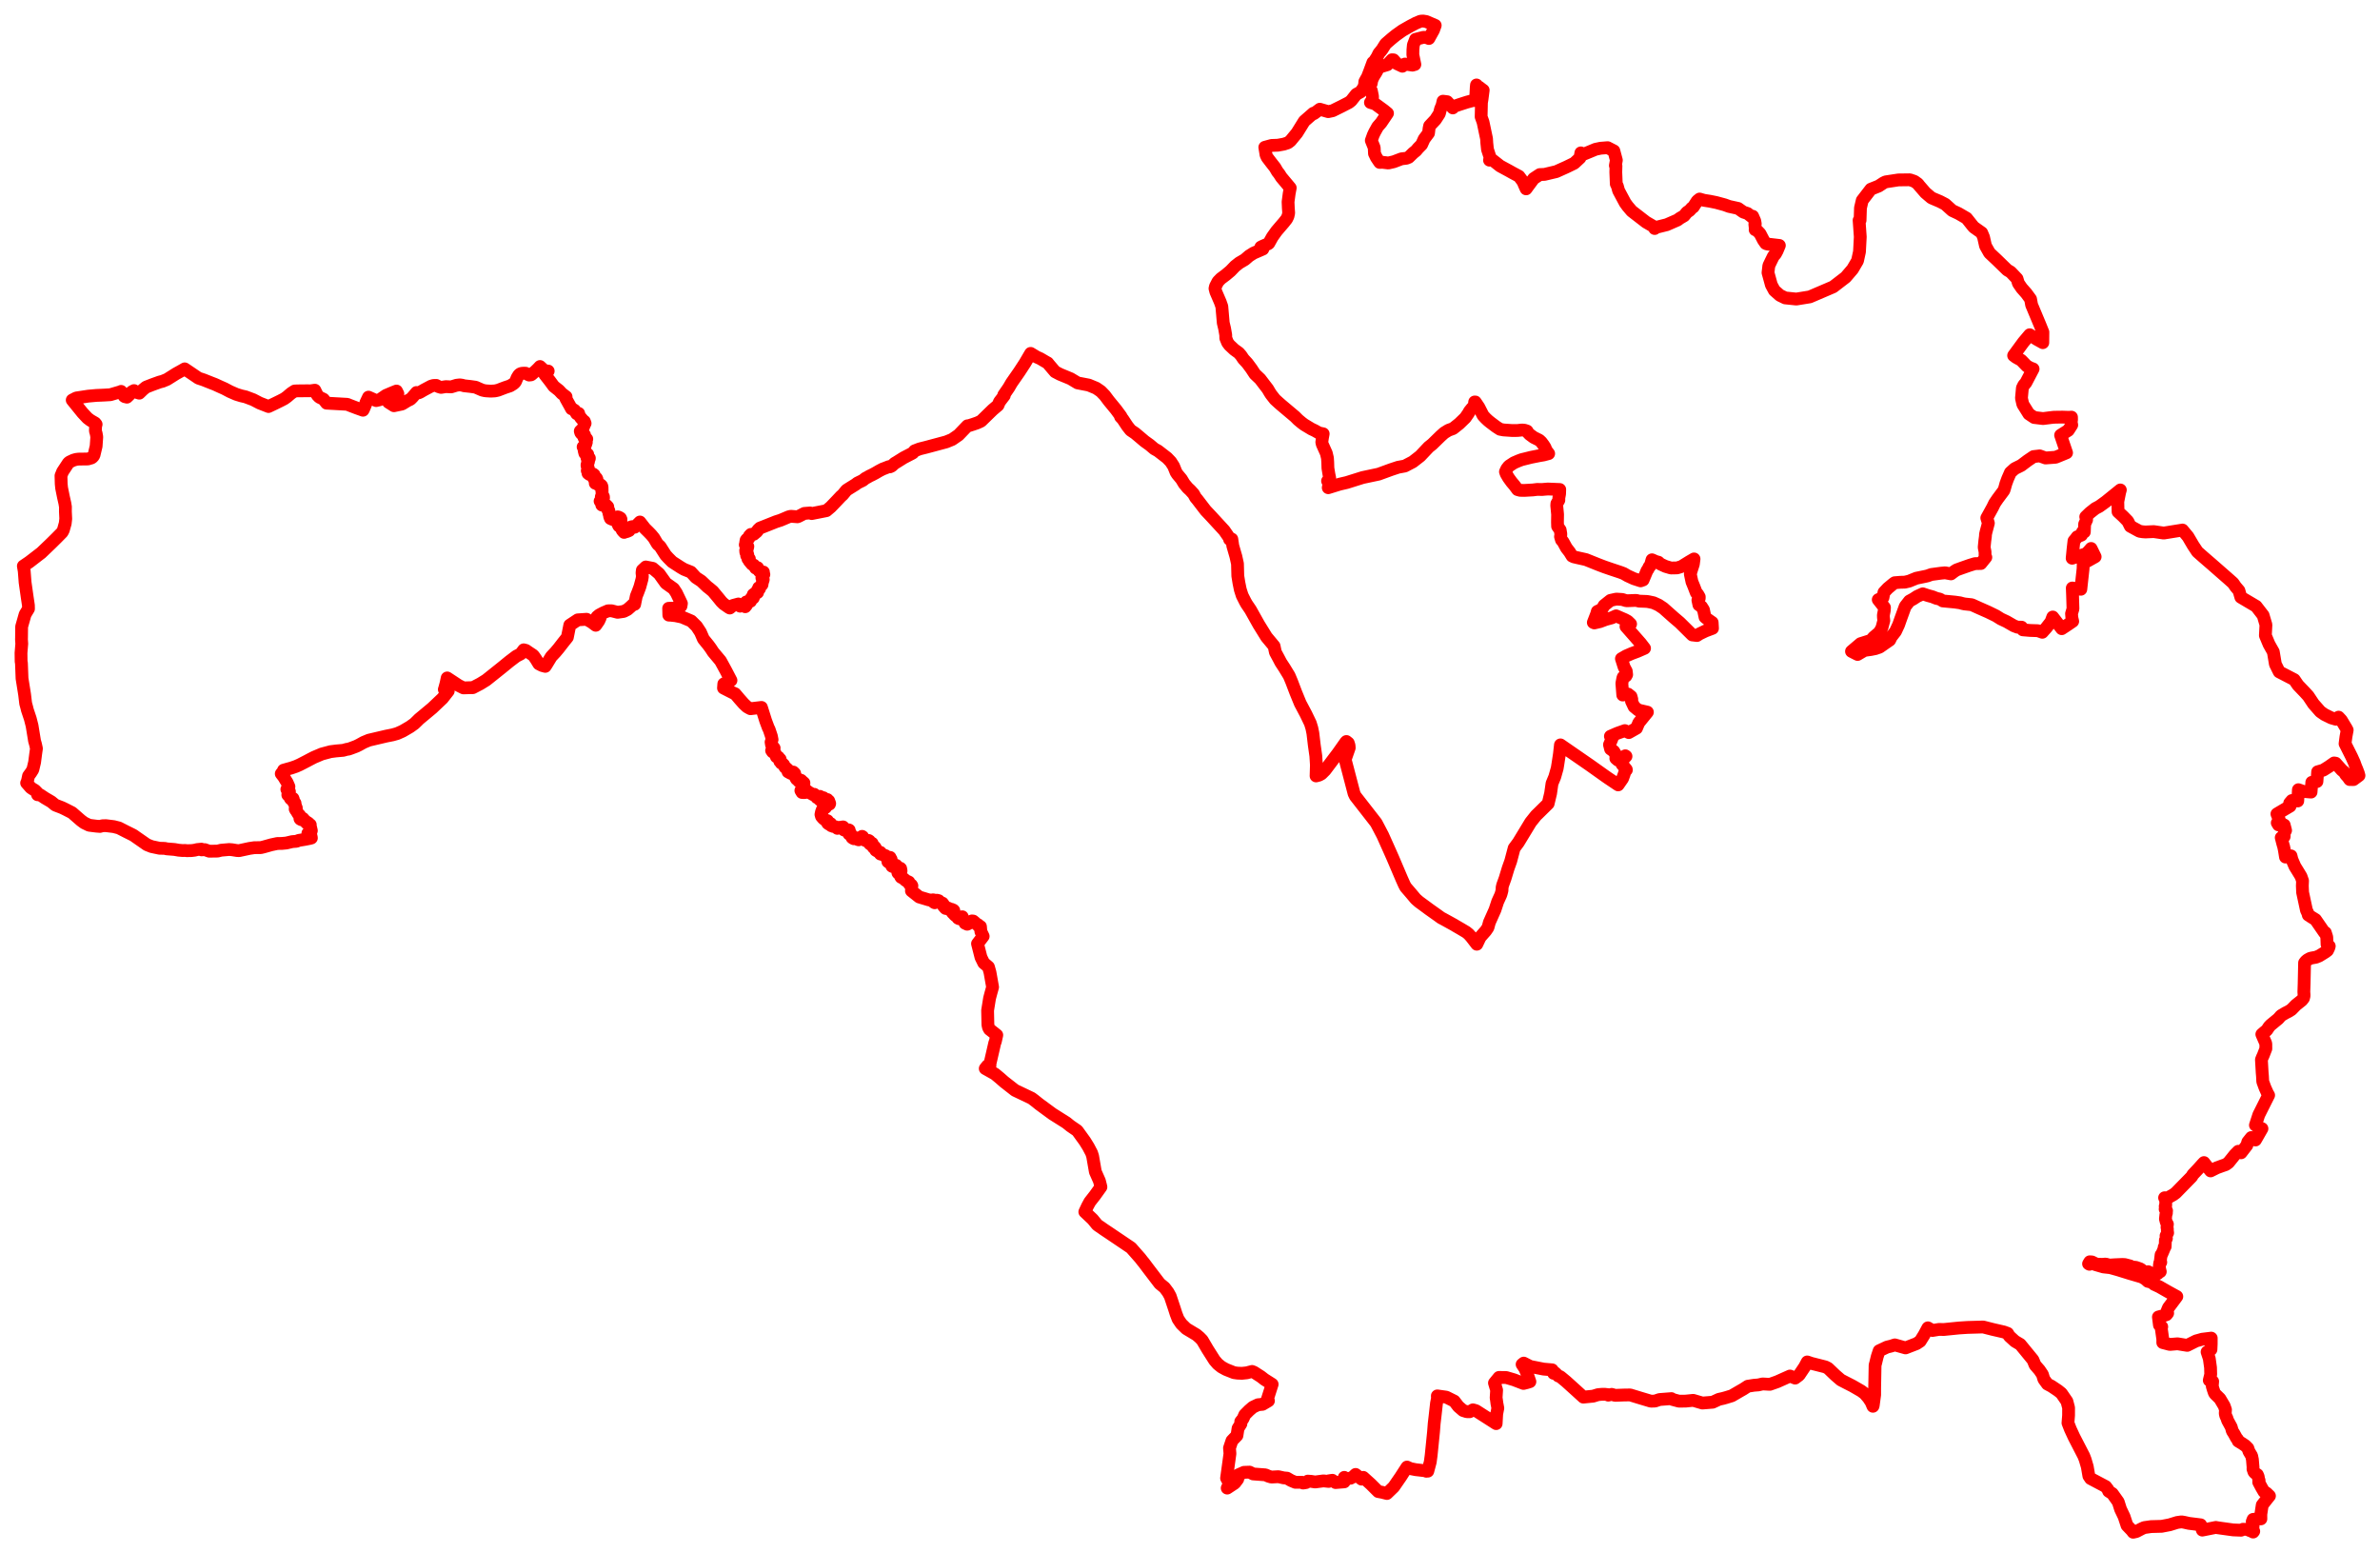 <svg width="566.289" height="369.508" xmlns="http://www.w3.org/2000/svg"><polygon points="5,155.332 5.027,157.336 5.105,157.785 5.243,161.396 5.851,165.194 6.107,167.333 6.388,168.373 6.507,168.878 7.206,170.975 7.63,172.644 8.185,176.037 8.209,176.217 8.455,177.075 8.671,178.064 8.519,179.124 8.234,181.324 7.813,183.091 7.363,183.809 6.789,184.592 6.529,185.814 6.337,186.264 7.321,187.382 7.739,187.668 8.3,187.998 8.918,188.626 8.937,189.061 9.6,189.12 10.692,189.848 12.203,190.738 13.156,191.52 14.773,192.142 15.56,192.523 17.145,193.334 19.268,195.183 20.034,195.748 21.208,196.319 22.901,196.532 23.794,196.601 24.385,196.437 25.196,196.417 27.056,196.645 28.291,196.96 30.045,197.855 31.522,198.589 31.826,198.758 32.251,199.062 34.982,200.96 36.093,201.397 37.96,201.791 39.041,201.818 39.253,201.834 39.697,201.937 41.53,202.084 42.487,202.252 43.453,202.338 44.058,202.313 44.415,202.373 45.548,202.348 46.284,202.259 46.945,202.099 47.926,202.005 47.958,202.174 48.733,202.124 49.782,202.496 51.774,202.467 52.61,202.258 54.511,202.092 55.194,202.141 56.371,202.334 56.903,202.359 59.36,201.831 60.504,201.659 62.056,201.639 62.674,201.494 64.563,200.965 65.988,200.663 67.061,200.649 68.118,200.548 69.519,200.219 70.545,200.135 71.126,199.915 72.511,199.693 73.797,199.439 74.045,199.353 74.089,199.354 74.059,199.125 73.977,198.987 73.924,198.842 73.964,198.641 73.888,198.532 73.416,198.526 73.296,198.507 73.256,198.226 73.421,198.157 73.423,198.06 73.884,198.005 73.935,197.95 73.923,197.815 74.084,197.613 73.91,196.836 73.787,196.665 73.83,196.205 73.578,196.141 73.52,195.94 73.448,195.863 73.244,195.704 72.892,195.744 72.669,195.3 72.366,195.261 72.334,194.983 72.181,194.818 72.094,194.704 71.924,194.726 71.823,194.899 71.723,195.006 71.449,194.86 71.369,194.766 71.351,194.589 71.389,194.443 71.293,193.93 70.999,193.681 70.702,193.21 70.665,193.032 70.447,192.83 70.238,192.462 70.501,192.176 70.25,192.179 70.327,191.69 70.189,191.501 70.203,191.067 70.164,190.996 69.889,190.898 69.863,190.61 69.81,190.244 69.795,190.163 69.745,190.13 69.708,189.933 69.548,189.926 69.408,189.941 69.17,190.048 69.04,189.867 69,189.586 69.038,189.361 68.483,189.112 68.529,188.653 68.681,188.642 68.87,188.314 68.855,188.257 68.295,187.85 68.25,187.768 68.747,187.122 68.319,186.153 67.928,185.52 67.52,184.835 67.195,184.414 66.924,184.067 67.031,183.914 67.16,183.858 67.534,183.707 67.605,183.65 67.701,183.527 67.462,183.22 68.552,182.912 69.299,182.709 70.447,182.312 71.318,181.923 73.009,181.051 73.71,180.677 74.692,180.168 76.58,179.368 78.662,178.812 79.984,178.643 81.656,178.497 82.57,178.245 82.896,178.222 83.563,177.991 84.788,177.529 85.456,177.199 86.515,176.609 87.78,176.081 91.896,175.115 93.417,174.812 94.523,174.499 95.777,173.942 96.986,173.24 97.555,172.903 98.604,172.15 99.284,171.492 99.728,171.049 101.04,169.962 101.145,169.873 102.837,168.463 105.295,166.135 106.654,164.396 105.72,164.014 105.822,163.705 106.142,162.509 106.402,161.278 109.128,163.069 110.273,163.645 111.968,163.593 112.502,163.588 114.253,162.677 115.678,161.795 119.363,158.852 121.24,157.323 122.838,156.113 123.898,155.56 124.613,154.589 125.127,154.722 125.868,155.231 126.85,155.878 127.11,156.202 127.526,156.806 128.207,157.92 128.964,158.309 129.739,158.521 129.975,158.16 131.169,156.204 132.168,155.141 132.941,154.219 133.905,152.972 135,151.597 135.573,148.716 137.47,147.461 139.555,147.32 140.769,148.014 141.752,148.748 142.472,147.709 142.78,147.034 142.582,146.813 142.095,147.031 142.058,146.725 142.574,146.302 143.549,145.787 144.658,145.309 145.5,145.294 145.869,145.388 146.943,145.663 148.399,145.456 149.315,144.989 150.093,144.304 150.637,143.789 151.006,143.764 151.397,141.824 151.788,140.857 152.252,139.608 152.738,137.823 152.849,137.12 152.76,136.263 152.838,135.638 153.658,134.879 155.301,135.195 156.716,136.395 156.888,136.57 158.438,138.74 160.274,140.05 160.941,141.063 161.736,142.708 162.137,143.563 162.029,144.185 161.331,144.637 159.096,144.709 159.137,146.329 159.63,146.352 160.752,146.475 162.251,146.788 164.473,147.733 165.748,148.993 166.662,150.389 167.366,152.008 168.577,153.503 169.107,154.227 169.696,155.124 171.445,157.212 172.756,159.616 173.924,161.862 172.691,162.48 172.22,162.692 172.147,163.675 174.424,164.836 174.897,165.033 175.905,166.223 176.609,167.02 176.964,167.42 177.725,168.135 178.242,168.429 178.573,168.598 181.176,168.288 182.184,171.481 182.795,173.119 183.01,173.534 183.54,175.121 183.66,175.738 183.707,175.945 183.469,176.545 183.578,177.206 183.986,177.718 184.195,177.957 183.595,178.544 183.825,178.877 184.301,178.971 184.408,179.106 184.73,180.039 185.219,180.126 185.268,180.48 185.368,180.529 185.629,180.602 185.637,180.751 185.552,181.128 185.819,181.238 185.881,181.538 186.217,181.666 186.473,181.931 186.531,182.088 186.815,182.574 186.924,182.613 187.194,182.823 187.588,183.204 187.474,183.423 187.499,183.614 188.143,183.973 188.441,183.993 188.757,183.671 189.085,183.993 188.938,184.135 188.9,184.384 189.243,184.703 189.288,184.944 189.517,185.336 189.761,185.403 189.909,185.311 189.964,185.432 189.927,185.653 190.016,185.815 190.185,185.764 190.215,185.623 190.391,185.564 190.612,185.63 190.789,185.807 190.886,186.219 191.121,186.101 191.283,186.241 191.276,186.477 191.189,186.654 191.182,187.053 191.101,187.481 191.183,187.717 190.616,187.925 190.558,188.065 190.831,188.522 191.354,188.55 191.744,188.505 191.61,187.96 191.846,188.004 192.377,188.423 193.556,189.092 193.74,188.959 194.021,189.246 194.361,189.739 194.714,189.849 195.057,189.443 195.117,189.648 195.177,189.673 195.236,189.629 195.346,189.592 195.393,189.655 195.538,189.683 195.938,189.783 195.885,189.854 195.79,189.965 195.098,190.306 195.466,190.475 195.635,190.371 196.048,190.51 196.239,190.281 196.408,190.325 196.409,190.709 196.203,191.005 196.513,191.041 196.803,190.388 196.867,190.209 196.926,190.333 196.999,190.426 197.186,190.514 197.413,191.143 197.369,191.294 197.078,191.413 196.864,191.593 196.596,191.635 196.547,191.707 196.425,192.114 195.91,192.257 195.801,192.328 195.624,192.695 195.658,192.974 195.474,193.107 195.334,193.766 195.468,194.23 195.883,194.713 196.455,195.165 196.787,195.195 196.902,195.249 196.976,195.481 196.875,195.55 196.945,195.858 197.227,196.057 197.65,195.928 197.791,196.43 198.39,196.641 198.682,196.647 199.073,196.791 199.244,197.059 199.825,196.808 200.147,197.003 200.383,196.742 200.607,196.718 200.636,196.986 200.809,197.451 201.27,197.453 201.575,197.675 201.923,197.415 202.052,197.464 201.982,197.809 202.087,197.983 201.844,198.147 202.003,198.408 202.107,198.397 202.156,198.315 202.345,198.214 202.454,198.687 202.648,198.885 202.712,199.236 202.874,199.377 203.181,199.529 203.344,199.211 203.553,199.272 203.777,199.588 204.006,199.56 204.083,199.714 204.311,199.782 204.278,199.437 204.367,199.346 204.418,199.335 204.628,199.399 204.675,199.524 204.812,199.433 204.919,199.393 205.127,198.963 205.27,199.059 205.417,199.338 205.778,199.702 205.746,199.87 206.386,200.166 206.447,200.147 206.671,199.94 206.871,200.059 206.97,200.257 207.019,200.546 206.959,200.748 207.065,200.826 207.254,200.596 207.519,200.613 207.536,201.053 207.678,201.379 207.85,201.625 208.174,201.524 208.353,201.824 208.374,202.277 209.03,202.668 209.453,202.748 209.506,202.868 209.427,203.111 209.483,203.165 210.221,203.354 210.434,203.558 210.7,203.554 211.005,204.077 211.784,203.968 211.874,204.327 212.02,204.398 212.047,204.515 211.802,204.883 211.277,204.865 211.26,205 211.737,205.33 212.029,205.291 212.238,205.319 212.293,205.399 212.216,206.056 212.406,206.15 212.643,206.157 212.745,205.904 213.245,205.857 213.617,206.428 214.198,206.531 214.298,206.617 214.393,207.176 214.207,207.252 213.626,207.551 213.65,207.654 213.721,207.733 214.056,207.793 214.241,207.957 214.257,208.057 214.296,208.547 214.402,208.698 214.635,208.806 215.044,209.052 215.507,209.484 216.267,209.834 216.399,210.346 216.661,210.53 216.861,210.531 216.973,210.717 216.935,210.86 216.868,211.927 218.717,213.388 221.086,214.101 221.292,214.093 221.425,214.175 221.564,214.222 221.978,214.063 222.127,214.081 222.242,214.36 222.188,214.641 222.408,214.758 222.473,214.693 222.644,214.298 222.91,214.15 223.349,214.263 223.436,214.344 223.745,214.663 223.944,214.894 224.257,214.847 224.49,215.179 224.472,215.526 224.891,216.003 225.004,216.112 225.554,216.014 225.733,216.087 225.871,216.397 226.384,216.308 226.843,216.499 226.951,216.614 226.942,216.7 226.911,216.861 226.845,216.94 226.676,217.087 226.679,217.174 226.771,217.236 226.953,217.444 227.156,217.666 227.369,217.85 227.647,217.942 227.818,218.121 227.934,218.412 228.191,218.551 228.446,218.512 228.533,218.503 228.554,218.401 228.818,218.107 228.96,218.09 229.088,218.428 229.2,218.869 229.292,218.94 229.627,219.633 229.756,219.685 230.131,219.866 230.222,219.833 230.702,219.544 230.766,219.521 231.258,219.081 231.565,219.113 232.027,219.5 232.48,219.936 232.737,219.996 232.779,220.045 232.865,220.335 232.915,220.367 233.237,220.442 233.291,220.424 233.394,221.651 233.518,221.864 233.934,222.733 232.585,224.497 233.415,227.75 234.063,229.071 235.193,230.037 235.557,231.336 236.175,234.823 235.762,236.309 235.451,237.489 234.985,240.383 235.058,243.77 235.192,244.405 235.438,244.867 237.172,246.237 236.835,247.749 236.682,248.134 235.541,253.088 235.556,253.489 234.955,253.529 234.61,253.964 234.5,254.102 234.428,254.198 236.719,255.487 237.867,256.433 238.897,257.341 241.508,259.381 245.448,261.258 246.106,261.75 247.269,262.679 250.399,264.981 253.73,267.083 254.695,267.862 256.315,268.972 256.408,269.1 258.136,271.489 258.966,272.829 259.74,274.304 259.981,275.063 260.624,278.752 261.588,280.927 261.863,281.999 261.949,282.374 260.534,284.349 259.312,285.911 258.755,286.937 258.118,288.296 259.991,290.066 261.03,291.336 261.377,291.608 261.904,291.954 262.657,292.488 263.787,293.24 269.118,296.835 271.298,299.31 271.873,300.053 272.146,300.374 273.176,301.745 275.937,305.363 277.089,306.312 277.59,306.972 277.939,307.446 278.444,308.365 279.459,311.398 279.831,312.559 280.302,313.783 281.083,314.94 282.248,316.077 284.682,317.539 285.425,318.169 286.048,318.81 287.331,320.993 288.986,323.602 289.736,324.471 290.637,325.198 291.698,325.783 293.6,326.537 294.43,326.658 295.497,326.701 296.65,326.583 297.91,326.256 298.378,326.442 300.025,327.502 300.848,328.145 302.692,329.314 301.534,332.942 301.674,333.009 301.688,333.105 301.811,333.243 300.404,334.074 299.322,334.178 298.098,334.759 297.213,335.522 296.174,336.568 295.758,337.515 295.214,338.194 295.258,338.722 294.581,339.795 294.316,341.497 293.128,342.734 292.541,344.487 292.651,345.799 291.844,351.648 292.536,352.896 291.997,354.004 293.793,352.819 294.5,351.878 294.64,350.857 295.997,350.255 297.319,350.209 298.17,350.639 301.086,350.857 301.852,351.19 302.518,351.382 304.176,351.294 305.404,351.57 306.229,351.644 307.192,352.205 308.215,352.631 309.774,352.621 310.052,352.804 310.763,352.691 311.173,352.348 311.939,352.401 312.918,352.551 314.9,352.292 316.143,352.42 316.178,352.276 317.015,352.148 317.782,352.69 319.84,352.524 319.855,351.455 320.239,351.75 321.329,351.659 321.886,351.368 322.55,350.754 323.958,351.871 324.371,351.456 326.184,353.092 327.921,354.828 328.764,354.98 330,355.29 331.622,353.72 333.292,351.3 334.053,350.114 334.779,349.001 335.604,349.375 336.827,349.62 339.282,349.901 339.375,350.003 339.65,349.97 339.727,349.979 340.308,347.804 340.518,346.259 341.046,341.055 341.087,340.653 341.247,338.623 341.459,336.826 341.797,333.808 342.034,332.624 341.993,332.074 344.128,332.371 346.025,333.315 346.999,334.586 348.12,335.552 348.995,335.826 349.694,335.836 350.474,335.389 351.178,335.586 355.991,338.668 356.121,336.355 356.388,334.995 356.239,334.189 356.161,333.828 356.158,333.745 356.092,333.225 355.984,332.514 356.099,330.696 355.588,328.994 356.671,327.675 358.381,327.699 360.244,328.247 362.497,329.112 363.344,328.898 364.02,328.688 363.382,326.831 363.136,326.302 362.807,325.547 362.167,324.582 362.557,324.272 364.097,325.068 367.267,325.697 369.312,325.873 369.423,326.013 369.653,326.698 370.024,326.598 370.756,327.318 371.252,327.504 372.642,328.656 375.086,330.865 376.735,332.366 379.051,332.139 380.227,331.777 381.069,331.7 381.788,331.687 382.469,331.761 382.667,331.897 383.485,331.709 384.291,331.944 386.384,331.866 387.876,331.843 390.355,332.599 392.806,333.333 393.784,333.302 394.857,332.939 397.694,332.72 397.954,332.92 399.491,333.33 401.08,333.313 402.875,333.133 405.067,333.773 407.508,333.577 408.994,332.889 409.957,332.674 410.707,332.466 412.074,332.043 414.059,330.89 414.823,330.453 415.867,329.773 417.33,329.542 418.389,329.46 419.382,329.229 421.118,329.323 422.86,328.708 425.904,327.347 427.126,327.839 428.074,327.122 429.409,325.132 430.011,323.994 430.967,324.325 434.329,325.177 434.969,325.501 436.685,327.144 438.01,328.286 439.305,328.956 440.772,329.703 442.84,330.898 443.664,331.509 444.562,332.549 445.212,333.539 445.64,334.542 445.704,334.382 446.049,331.819 446.053,330.075 446.149,324.786 446.215,324.52 446.257,324.391 446.662,322.727 447.118,321.34 448.992,320.46 450,320.215 450.845,319.934 453.398,320.654 456.016,319.64 456.884,319.063 457.809,317.572 458.719,315.881 459.796,316.513 461.377,316.253 462.488,316.281 466.086,315.919 468.137,315.786 470.464,315.719 471.866,315.677 474.126,316.252 476.8,316.868 477.7,317.2 478.07,317.834 479.413,319.062 480.694,319.823 483.72,323.514 484.22,324.732 485.257,325.922 485.976,326.985 486.307,328.093 487.148,329.252 488.127,329.771 489.683,330.814 490.482,331.456 491.795,333.366 492.192,334.881 492.188,336.709 492.045,338.513 492.625,340.003 493.484,341.857 495.816,346.377 496.144,347.234 496.637,348.906 497.021,351.125 497.437,351.737 501.021,353.633 501.56,354.333 501.719,354.748 502.605,355.317 504.006,357.287 504.558,359.025 505.4,360.79 506.098,362.897 507.228,364.07 507.556,364.508 508.319,364.337 509.607,363.663 510.193,363.401 511.814,363.167 514.332,363.099 516.245,362.731 518.005,362.187 519.055,362.038 519.657,362.135 520.819,362.394 523.625,362.745 524.015,363.999 527.231,363.36 527.544,363.421 527.991,363.487 531.339,363.951 533.234,364.027 533.677,363.802 534.7,363.832 535.294,364.108 535.435,364.114 536.106,364.464 536.249,364.282 535.942,363.902 535.81,363.488 535.841,363.097 536.098,363.105 535.886,361.975 536.092,361.449 537.177,361.33 537.947,361.328 537.936,360.24 538.268,358.046 539.362,356.641 539.988,355.868 539.236,355.144 538.69,354.871 538.121,353.894 537.426,352.585 537.463,352.342 537.523,352.202 537.403,351.868 537.307,351.279 537.111,350.814 536.507,350.397 536.298,350.144 536.067,349.47 536.087,349.071 535.928,347.183 535.871,346.946 535.752,346.349 535.119,345.298 534.843,344.502 534.254,343.914 533.467,343.382 532.547,342.825 532.422,342.441 532.154,342.137 531.513,340.973 531.157,340.428 530.893,339.485 530.03,337.906 529.822,337.247 529.751,337.146 529.582,336.759 529.464,336.263 529.528,335.357 529.213,334.446 528.192,332.727 527.101,331.668 526.89,331.388 526.595,330.514 526.378,329.767 526.475,328.628 525.668,328.359 526.009,326.966 525.967,325.344 525.669,323.196 525.146,321.616 526.07,321.043 526.131,319.687 526.135,318.329 523.983,318.592 523.218,318.811 522.537,318.993 520.425,320.054 518.112,319.679 516.289,319.832 514.605,319.393 514.609,318.598 514.254,316.053 514.358,315.624 513.81,315.239 513.567,313.3 514.988,312.918 515.486,312.749 515.767,312.394 515.642,311.838 515.951,311.095 516.52,310.345 517.943,308.436 515.795,307.257 513.79,306.108 512.529,305.522 512.273,305.263 511.569,304.928 511.063,304.825 510.453,304.278 509.617,303.79 506.606,302.909 503.939,302.078 502.11,301.568 500.488,301.393 498.72,300.882 498.01,300.636 497.451,300.572 497.163,300.764 496.945,300.642 497.238,300.167 497.759,300.209 498.918,300.778 499.377,300.761 500.224,300.777 501.001,300.714 501.92,300.956 503.148,300.876 504.949,300.801 505.55,300.826 506.831,301.157 507.055,301.493 507.465,301.544 507.761,301.443 508.232,301.501 509.265,301.864 510.05,302.439 510.401,302.899 510.699,302.975 511.124,302.526 511.524,302.73 511.666,302.857 511.929,303.027 511.9,303.462 512.072,303.694 512.155,303.617 513.444,302.943 513.674,302.647 514.009,302.516 513.838,301.804 513.787,301.148 513.882,300.46 514.126,300.288 514.03,299.948 514.201,298.513 514.341,298.418 514.969,296.932 514.938,296.698 515.176,296.537 515.224,295.026 515.467,294.631 515.38,293.997 515.762,293.283 515.69,292.778 515.695,292.329 515.609,291.972 515.707,291.221 515.437,290.746 515.236,289.964 515.351,288.892 515.469,288.587 515.472,288.258 515.506,288.025 515.168,287.641 515.283,287.27 515.183,286.962 515.301,286.776 515.309,285.941 515.352,285.523 515.036,284.936 515.77,284.969 517.129,284.201 517.706,283.774 521.482,279.914 521.753,279.439 523.044,278.073 524.016,276.983 524.408,276.568 524.675,276.926 525.976,278.548 527.46,277.807 528.742,277.34 529.613,277.041 530.242,276.578 531.168,275.435 531.715,274.746 532.565,273.882 533.227,274.241 534.605,272.462 534.838,271.653 535.67,270.611 536.656,271.197 538.203,268.492 537.257,268.098 536.649,267.668 537.454,265.203 539.792,260.541 539.52,260.082 538.915,258.733 538.391,257.3 538.325,256 538.247,255.095 538.076,252.089 538.274,251.58 538.5,251.093 539.129,249.474 539.121,248.346 539.058,248.09 538.173,246.054 538.8,245.51 539.343,245.078 539.905,244.234 540.266,243.849 542.082,242.359 542.742,241.606 543.786,240.989 544.585,240.583 545.228,240.17 546.292,239.081 547.688,237.97 548.081,237.465 548.209,236.97 548.216,236.609 548.171,235.958 548.236,233.996 548.344,229.042 548.615,228.692 548.978,228.372 549.615,228.01 550.054,227.892 551.035,227.721 551.823,227.402 553.298,226.49 553.797,226.112 554.091,225.504 554.218,225.076 553.69,224.686 553.624,222.933 553.282,221.856 553.088,221.87 550.945,218.767 549.77,218.036 549.562,217.877 549.228,217.682 549.111,217.213 548.787,216.533 547.875,212.292 547.81,210.734 547.861,209.525 547.503,208.506 547.08,207.795 546.042,206.112 545.339,204.482 545.119,203.606 543.804,203.886 543.533,202.206 543.363,201.394 543.184,200.808 542.788,199.265 543.486,199.005 543.504,198.157 543.827,197.551 543.495,196.261 542.991,196.015 542.136,196.237 541.844,195.753 542.435,195.332 541.763,193.629 544.695,191.891 544.891,191.776 544.8,191.05 545.32,190.439 546.717,190.545 546.853,188.22 546.859,188.077 546.874,187.863 548.043,188.275 549.811,188.425 549.888,188.43 550.061,186.109 551.283,185.925 551.453,183.602 552.792,183.213 554.138,182.367 555.368,181.5 555.736,181.559 557.186,183.183 557.808,183.707 558.154,184.287 558.653,184.831 559.021,185.364 559.082,185.446 559.984,185.454 561.289,184.489 561.131,183.921 560.809,183.079 560.447,182.2 560.174,181.432 559.56,180.071 557.977,176.919 558.19,175.274 558.481,173.673 558.247,173.232 557.091,171.316 556.435,170.607 555.788,171.097 554.696,170.777 553.093,169.99 552.103,169.304 550.471,167.451 549.225,165.582 548.414,164.692 546.773,162.979 545.889,161.686 542.305,159.828 541.399,158.002 540.907,155.075 539.892,153.272 539.017,151.179 539.151,148.63 538.484,146.382 536.82,144.231 533.176,142.077 532.723,140.499 531.942,139.585 531.334,138.704 530.263,137.749 526.285,134.267 524.286,132.54 522.84,131.262 521.825,129.734 520.608,127.664 519.3,126.093 514.833,126.812 512.46,126.463 510.509,126.552 509.839,126.505 509.078,126.386 506.888,125.195 506.29,124.005 505.166,122.85 503.963,121.746 503.906,119.327 504.345,117.124 504.505,116.556 501.052,119.35 499.49,120.478 498.536,120.979 497.258,121.988 496.274,122.938 496.48,123.649 496.014,124.675 495.939,126.552 495.489,126.56 495.267,127.291 494.239,127.708 493.876,128.204 493.475,128.676 493.262,130.533 493.04,132.799 496.338,131.759 496.919,131.194 497.547,130.475 498.513,132.447 495.673,134.038 495.64,135.297 495.103,140.184 493.123,139.888 493.072,139.885 493.14,141.642 493.237,144.83 492.894,145.984 492.972,146.978 493.174,147.802 492.091,148.55 490.559,149.56 488.424,146.784 487.997,147.934 486.888,149.353 485.943,150.414 484.899,150.041 483.046,149.979 481.305,149.832 481.329,149.632 481.014,149.48 481.01,149.202 480.038,149.202 479.186,148.88 477.448,147.879 476.077,147.236 474.907,146.501 473.069,145.605 470.888,144.642 469.156,143.86 467.487,143.681 466.981,143.578 466.352,143.405 465.143,143.231 462.258,142.958 461.566,142.528 460.763,142.352 459.787,141.965 458.731,141.679 457.498,141.267 456.166,141.876 455.244,142.479 454.316,142.986 453.317,144.265 452.262,147.171 451.745,148.639 451.002,150.224 449.991,151.52 449.634,152.269 447.205,153.958 446.226,154.296 445.121,154.518 443.633,154.717 441.988,155.691 440.538,154.953 442.7,153.12 445.164,152.343 445.821,151.583 447.149,150.452 447.57,149.75 447.785,149.318 448.229,147.643 448.142,146.89 448.124,146.353 448.34,145.222 448.383,144.522 446.905,142.655 448.036,142.145 448.26,140.932 449.167,139.958 450.437,138.901 450.817,138.627 452.18,138.518 453.223,138.49 454.251,138.252 455.96,137.556 458.179,137.097 458.635,136.99 459.541,136.666 461.807,136.361 462.811,136.265 464.212,136.519 465.032,135.9 465.538,135.579 466.67,135.167 468.648,134.472 469.909,134.085 471.318,134.053 472.502,132.581 472.318,132.27 472.316,131.285 472.106,130.201 472.259,128.664 472.402,127.609 472.423,127.135 472.565,126.504 473.106,124.462 472.73,123.211 474.119,120.694 474.586,119.73 475.299,118.679 476.811,116.65 476.993,116.065 477.277,115.046 477.696,113.908 478.35,112.415 479.362,111.499 480.913,110.726 482.474,109.553 483.858,108.619 485.315,108.45 486.716,108.953 489.132,108.771 491.712,107.712 490.294,103.527 492.126,102.374 492.942,101.102 492.8,100.39 492.896,99.853 492.885,99.236 492.236,99.279 490.844,99.232 489.856,99.236 488.659,99.262 487.87,99.352 486.117,99.572 484.005,99.317 482.743,98.474 481.304,96.174 480.978,94.721 481.199,92.303 481.54,91.609 482.025,91.053 483.75,87.764 483.032,87.5 482.646,87.277 482.286,87.111 480.906,85.683 479.699,85.016 479.117,84.578 481.429,81.42 482.94,79.632 484.585,80.698 486.058,81.517 486.081,79.015 485.381,77.277 483.397,72.535 483.147,71.154 482.147,69.792 481.052,68.554 480.251,67.393 479.925,66.3 478.413,64.711 477.605,64.235 475.183,61.878 473.374,60.173 472.428,58.496 471.962,56.429 471.522,55.378 469.642,54.049 469.286,53.623 467.916,51.901 465.999,50.786 464.508,50.089 462.857,48.596 461.62,47.949 459.561,47.07 458.126,45.85 456.603,44.091 456.35,43.745 455.507,43.136 454.432,42.769 451.707,42.803 448.656,43.268 448.137,43.521 447.003,44.267 445.145,45.01 443.093,47.675 442.673,49.472 442.578,52.41 442.347,52.401 442.626,56.353 442.437,59.889 441.967,62.039 440.798,64.033 439.15,65.957 436.179,68.241 430.619,70.622 427.412,71.143 424.767,70.87 423.503,70.257 422.187,69.095 421.471,67.777 420.675,64.864 420.866,63.209 421.437,62.018 421.96,60.959 422.448,60.401 422.846,59.663 423.374,58.39 420.728,58.081 420.433,58.039 420.128,57.912 419.6,57.157 418.774,55.577 417.99,54.752 417.613,54.652 417.65,54.391 417.539,53.363 417.645,53.272 417.532,52.589 417.031,51.439 416.72,51.504 415.808,50.782 414.788,50.445 413.56,49.578 411.409,49.106 410.379,48.729 408.348,48.178 406.855,47.874 405.432,47.651 404.398,47.35 403.837,47.8 402.882,49.264 402.606,49.415 401.993,50.095 401.388,50.498 400.706,51.337 399.652,51.952 399.178,52.323 396.592,53.453 394.317,54.021 393.939,54.109 393.708,54.361 393.576,53.953 391.667,52.85 388.254,50.218 387.253,49.042 386.685,48.257 385.128,45.35 384.821,44.246 384.573,43.757 384.458,40.96 384.497,39.477 384.355,39.389 384.591,38.102 383.998,35.894 382.515,35.13 380.844,35.263 379.639,35.514 378.34,36.058 376.833,36.675 376.142,36.373 375.935,37.558 374.563,38.835 372.727,39.729 370.292,40.823 367.502,41.484 366.363,41.532 364.919,42.48 363.499,44.392 363.12,44.924 362.621,43.811 362.401,43.247 361.42,41.929 359.811,41.068 359.136,40.687 356.93,39.491 355.055,38.015 354.408,38.104 354.494,37.775 354.583,37.554 353.928,35.544 353.766,34.03 353.702,32.99 352.871,29.046 352.417,27.785 352.492,24.405 352.627,23.616 352.907,21.458 352.787,21.384 351.884,20.687 351.428,20.504 351.312,20.213 351.254,20.733 351.152,22.725 351.155,22.906 351.414,23.852 350.323,23.952 349.04,24.295 347.312,24.851 345.985,25.298 345.68,25.672 344.336,24.199 343.343,24.075 343.142,24.998 342.758,25.937 342.477,27.039 341.549,28.467 340.16,29.942 340.024,30.597 339.896,31.68 338.86,33.057 338.248,34.413 337.415,35.26 336.926,35.847 336.221,36.421 335.205,37.413 334.662,37.64 333.466,37.782 331.64,38.476 330.347,38.774 328.956,38.611 328.278,38.636 327.485,37.455 327.039,36.526 326.974,35.126 326.286,33.421 326.732,32.173 327.074,31.446 327.79,30.152 328.625,29.192 330.138,26.95 329.279,26.248 327.164,24.704 326.079,24.379 326.566,23.654 326.569,22.908 326.293,21.554 325.168,21.094 326.263,19.874 326.417,19.04 326.802,18.218 327.441,17.196 328.076,15.999 330.113,15.389 331.205,14.215 331.561,14.236 332.341,15.126 333.677,15.756 334.278,15.24 336.079,15.496 336.647,15.337 336.171,13.027 336.185,11.857 336.288,10.714 336.806,9.357 338.693,8.874 339.396,8.914 339.984,9.157 341.082,7.176 341.491,6.039 339.363,5.124 338.582,5 337.989,5.044 336.918,5.491 335.596,6.18 333.694,7.262 332.112,8.386 331.058,9.244 329.693,10.43 328.865,11.744 328.37,12.368 328.091,12.682 327.702,13.504 326.813,14.876 326.664,14.861 325.833,17.113 325.286,18.512 325.158,18.657 324.746,19.419 324.685,20.122 324.482,20.79 323.763,21.85 322.702,22.439 321.5,23.959 320.961,24.387 319.249,25.269 317.075,26.344 316.028,26.562 314.036,25.983 312.632,27.031 312.483,26.945 310.326,28.833 308.592,31.631 307.046,33.509 306.45,33.967 305.468,34.287 304.044,34.545 302.546,34.601 300.943,35.04 301.14,36.237 301.233,36.843 301.514,37.451 302.494,38.734 303.365,39.842 303.937,40.823 304.332,41.315 304.867,42.15 306.994,44.695 306.738,46.071 306.478,48.019 306.539,49.479 306.626,50.671 306.456,51.448 306.145,52.092 305.469,52.949 304.615,53.939 303.709,55.004 302.738,56.368 301.894,57.881 301.712,58.019 301.163,58.248 300.341,58.608 299.996,58.79 300.483,59.251 298.264,60.213 297.205,60.885 296.193,61.759 294.854,62.549 293.863,63.332 292.773,64.466 291.63,65.425 290.491,66.274 289.796,66.99 289.199,68.146 289.091,68.641 289.297,69.421 290.34,71.841 290.717,72.91 291.057,76.815 291.383,78.176 291.645,79.683 291.661,80.436 292.091,81.506 292.543,82.107 293.688,83.176 294.747,83.943 295.295,84.568 295.852,85.401 296.773,86.399 297.74,87.697 298.587,88.988 299.837,90.172 300.658,91.252 301.634,92.517 302.106,93.322 302.437,93.837 303.369,95.025 304.383,95.949 304.527,96.061 304.67,96.202 308.115,99.102 308.865,99.856 309.715,100.564 310.317,101.016 312.062,102.068 312.821,102.422 313.825,102.996 314.835,103.197 314.661,104.135 314.506,105.175 314.612,105.665 315.578,107.816 315.85,108.964 315.918,110.006 315.96,111.362 316.201,112.826 316.393,113.758 315.875,114.421 316.098,114.686 316.138,115.027 316.158,115.412 316.038,116.023 318.758,115.181 320.457,114.787 324.225,113.602 328.038,112.792 330.978,111.718 332.662,111.158 334.266,110.861 336.172,109.861 337.918,108.497 339.94,106.356 340.788,105.678 342.771,103.745 343.623,102.978 344.642,102.352 345.741,101.948 347.182,100.803 348.648,99.386 349.412,98.279 349.624,97.87 350.203,97.152 350.779,96.559 350.881,95.628 351.033,95.629 351.86,96.853 352.884,98.85 353.499,99.513 354.078,100.056 354.641,100.511 355.961,101.504 356.903,102.115 357.753,102.28 359.803,102.419 361.089,102.408 362.166,102.292 362.786,102.357 363.353,102.551 363.366,102.723 363.959,103.348 364.927,104.058 366.261,104.723 366.74,105.175 367.238,105.842 367.605,106.402 367.936,107.192 368.486,107.906 367.277,108.227 366.262,108.399 364.299,108.79 362.052,109.349 361.343,109.613 360.214,110.102 359.026,110.884 358.521,111.532 358.202,112.218 358.387,112.727 358.918,113.646 359.663,114.672 360.355,115.491 361.08,116.47 361.698,116.645 362.693,116.666 364.758,116.55 365.726,116.429 366.964,116.446 367.342,116.409 368.307,116.332 371.118,116.446 371.081,117.485 370.899,118.473 370.908,118.984 370.437,119.803 370.405,120.275 370.606,122.366 370.578,124.191 370.61,125.211 371.22,126.077 371.389,127.096 371.301,127.658 371.534,128.451 371.81,128.757 371.952,128.966 372.71,130.35 373.464,131.322 374.053,132.278 374.502,132.48 375.683,132.751 377.356,133.124 380.402,134.347 381.73,134.85 383.241,135.372 385.495,136.121 386.321,136.428 387.273,136.98 388.769,137.667 390.362,138.18 390.954,137.967 391.89,135.733 392.129,135.403 392.405,134.81 392.682,134.571 393.07,133.169 394.016,133.589 394.606,133.745 395.047,134.167 396.285,134.739 397.583,135.122 399.039,135.096 400.069,134.785 401.982,133.6 403.073,132.967 402.916,134.184 402.46,135.614 402.187,136.561 402.58,138.415 403.026,139.492 403.613,141.018 403.927,141.311 404.317,141.995 404.303,142.361 403.992,142.752 404.231,143.891 404.84,144.305 405.316,145.056 405.691,146.823 406.309,147.327 407.388,148.082 407.47,149.473 405.791,150.104 404.355,150.801 403.775,151.182 402.651,151.048 399.666,148.098 398.329,146.963 395.763,144.685 394.64,143.94 393.429,143.39 392.299,143.149 391.824,143.075 390,143.006 389.327,142.831 388.872,142.843 387.445,142.901 386.927,142.899 385.987,142.607 384.583,142.522 383.179,142.831 381.676,144.031 381.169,144.916 380.063,145.456 379.912,146.014 379.109,148.086 379.354,148.191 380.691,147.882 382.045,147.372 383.51,146.973 384.525,146.507 386.627,147.419 387.294,147.783 387.976,148.446 386.881,149.05 390.388,153.041 391.295,154.221 389.601,154.96 388.29,155.449 386.923,156.042 385.798,156.695 386.435,158.701 386.95,159.668 387.039,160.488 386.862,160.814 386.218,161.09 386.128,161.35 385.901,162.569 386.117,165.341 387.363,165.115 388.087,165.688 388.262,166.347 388.192,166.813 388.808,168.113 389.769,168.907 391.976,169.413 389.93,171.934 389.381,173.238 387.547,174.275 386.606,173.806 384.855,174.426 383.174,175.156 383.364,175.416 383.598,175.611 382.955,177.162 383.213,178.19 383.958,178.712 384.712,179.944 384.462,180.416 384.923,180.82 385.452,180.672 386.722,179.797 386.884,179.918 385.849,181.036 385.927,181.8 386.95,183.043 386.976,183.157 386.74,183.246 386.413,184.265 386.069,185.206 385.02,186.718 382.627,185.112 381.993,184.672 378.252,182.013 371.286,177.203 371.042,179.399 370.671,181.826 370.511,182.783 369.936,184.811 369.281,186.389 368.945,188.738 368.363,191.173 365.923,193.574 365.486,193.992 364.193,195.613 361.274,200.42 360.275,201.77 359.456,204.856 358.834,206.6 358.109,208.99 357.541,210.556 357.413,211.096 357.383,211.829 357.201,212.517 357.075,212.909 356.358,214.48 355.713,216.435 354.381,219.418 354.042,220.661 353.519,221.432 352.18,222.955 351.387,224.621 350.519,223.487 350.033,222.864 349.443,222.207 348.895,221.764 348.818,221.71 347.516,220.937 346.259,220.21 346.005,220.048 343.409,218.617 342.881,218.342 342.119,217.787 339.984,216.274 339.46,215.883 337.631,214.54 336.986,213.976 336.811,213.81 335.749,212.545 334.447,211.033 334.134,210.444 333.518,209.063 331.435,204.177 330.671,202.45 328.99,198.7 327.555,195.97 327.409,195.712 322.474,189.379 322.179,188.768 320.131,180.947 320.137,180.48 321.031,177.913 320.985,177.32 320.803,176.75 320.359,176.398 320.191,176.569 318.287,179.263 317.498,180.299 315.294,183.223 314.425,184.091 313.848,184.403 313.14,184.587 313.218,181.967 313.082,179.826 312.714,177.23 312.383,174.432 312.14,173.236 311.784,172.068 310.742,169.896 309.375,167.321 308.296,164.685 307.332,162.155 306.739,160.746 305.593,158.867 304.758,157.594 304.206,156.539 303.465,155.174 303.156,153.705 301.342,151.525 299.51,148.567 297.542,145.053 296.604,143.667 296.28,143.093 295.565,141.677 295.11,140.254 294.788,138.667 294.518,137.005 294.441,134.107 294.062,132.387 293.333,129.866 293.095,128.252 292.558,128.303 292.53,127.995 291.299,126.213 288.166,122.807 286.867,121.431 284.865,118.823 284.473,118.366 283.999,117.503 283.201,116.627 282.581,116.053 281.775,115.087 281.102,113.974 280.142,112.825 279.831,112.353 279.252,110.915 278.565,109.846 277.685,108.926 275.522,107.256 274.652,106.771 273.567,105.851 272.341,104.969 271.108,103.924 270.09,103.07 269.019,102.35 268.228,101.348 267.127,99.682 266.617,99.144 266.734,99.048 265.514,97.398 263.851,95.379 262.861,94.06 261.937,93.102 260.823,92.338 259.052,91.605 256.399,91.093 254.733,90.092 252.198,89.043 251.05,88.44 249.586,86.723 249.283,86.339 248.898,86.131 247.505,85.313 246.649,84.927 245.225,84.07 243.869,86.388 242.505,88.475 240.686,91.088 240.033,92.213 238.823,93.976 238.957,94.091 237.815,95.58 237.462,96.415 236.192,97.49 233.417,100.191 232.544,100.592 231.558,100.935 230.555,101.254 230.188,101.294 228.073,103.495 226.56,104.543 225.151,105.12 220.304,106.419 219.212,106.69 218.773,106.805 217.617,107.252 217.203,107.746 216.902,107.914 215.008,108.898 213.256,109.997 212.877,110.216 212.157,110.873 211.726,111.062 211.488,111.016 210.291,111.486 210.053,111.565 209.152,112.037 208.258,112.56 207.475,112.973 206.864,113.262 206.401,113.54 205.93,113.777 205.299,114.279 203.975,114.931 203.637,115.212 201.902,116.292 201.417,116.603 200.501,117.712 200.09,118.066 199.196,119.021 197.678,120.602 196.635,121.482 193.133,122.175 192.757,122.028 191.378,122.137 189.994,122.851 189.744,122.94 188.151,122.82 187.649,122.948 187.475,123.022 185.75,123.753 184.652,124.104 181.935,125.185 180.815,125.624 180.374,126.032 180.117,126.446 179.329,127.106 178.659,127.131 178.312,127.487 178.174,128.064 177.688,128.287 177.526,128.509 177.439,129.004 177.41,129.366 177.33,129.588 177.595,129.661 177.779,129.701 177.776,129.727 177.942,130.003 177.745,130.831 177.42,130.94 177.459,131.382 177.785,131.485 177.922,131.957 177.66,132.179 177.806,132.308 177.948,132.871 177.966,132.966 178.302,132.943 178.289,133.468 178.939,134.241 179.367,134.439 179.781,135.139 180.142,135.086 180.273,135.051 180.408,135.372 180.609,135.815 181.074,136.16 181.648,136.085 181.531,136.395 181.753,136.652 181.532,136.727 181.561,136.897 181.422,136.927 181.422,137.015 181.562,137.052 181.474,137.185 181.29,137.201 181.283,137.481 181.416,137.539 181.608,137.879 181.374,138.61 181.308,139.083 180.742,139.698 180.521,139.81 180.728,140.038 180.367,140.305 180.242,140.372 180.258,140.955 179.809,141.031 179.228,141.439 179.427,141.815 179.074,142.089 179.229,142.258 178.772,142.267 178.648,142.652 178.582,143.029 178.125,143.015 177.558,143.202 177.633,143.933 177.317,144.333 176.815,143.914 176.102,144.202 175.698,143.683 174.397,144.035 173.648,144.642 173.43,144.521 172.204,143.672 171.637,143.116 171.003,142.328 169.985,141.102 169.637,140.681 168.79,139.971 168.257,139.559 167.292,138.638 166.867,138.235 165.569,137.381 164.391,136.092 162.777,135.445 162.029,135.013 159.947,133.672 158.985,132.708 158.38,132.051 157.064,129.987 156.45,129.437 155.587,127.987 155.096,127.393 154.956,127.226 154.346,126.591 153.47,125.731 152.263,124.181 151.023,125.421 150.851,125.258 150.576,125.355 150.428,125.286 150.122,125.359 150.056,125.549 149.984,125.658 149.613,125.845 149.554,126.037 149.704,126.212 149.345,126.375 149.039,126.486 148.778,126.524 148.562,126.459 148.498,126.652 148.51,126.615 148.282,126.429 148.022,126.089 148.381,125.544 148.365,125.477 148.226,125.41 147.898,125.468 147.494,125.215 147.271,125.143 147.128,124.922 147.159,124.362 147.093,124.324 147.118,124.268 147.7,124.337 147.755,124.151 147.661,123.819 147.759,123.547 147.625,123.255 147.207,123.008 146.969,122.959 146.969,123.028 146.791,123.287 146.626,123.799 146.252,123.788 146.04,123.396 145.696,123.55 145.251,123.352 145.117,123.03 145.046,122.79 145.094,122.749 145.028,122.645 144.997,122.459 144.858,122.018 144.876,121.501 144.748,121.466 144.618,121.286 144.661,121.003 144.603,120.541 144.295,120.217 143.644,119.994 143.264,120.171 143.187,120.135 143.211,119.823 142.784,119.215 143.037,118.89 143.328,118.964 143.399,118.931 143.601,118.442 143.577,118.148 143.417,118.038 143.263,118.184 143.076,118.181 143.312,117.449 143.267,117.392 143.268,117.098 143.209,116.913 143.267,116.813 143.248,115.823 143.148,115.557 142.91,115.327 142.855,115.341 142.673,115.551 142.549,115.499 142.451,115.202 142.418,115.159 142.227,115.046 142.051,115.019 141.867,114.915 141.636,114.964 141.667,114.801 141.98,114.452 142.035,113.988 141.925,113.756 141.769,113.664 141.666,113.779 141.452,113.919 141.337,113.901 141.319,113.765 141.512,113.374 141.365,112.944 141.137,112.774 141.069,112.797 140.949,113.018 141.028,113.144 140.998,113.237 140.928,113.239 140.431,112.837 140.249,112.868 139.912,112.615 139.885,112.237 139.735,111.96 139.863,111.758 140.002,111.472 139.824,110.963 139.681,110.827 139.674,110.554 139.732,110.425 139.867,110.411 139.872,110.124 139.803,109.926 140.017,109.844 140.092,109.204 140.216,109.107 140.231,108.986 139.981,108.778 139.824,108.948 139.668,108.963 139.638,108.756 139.659,108.612 139.713,108.487 139.66,108.371 139.841,108.222 139.835,108.056 139.617,107.939 139.473,107.932 139.158,107.838 138.989,107.185 139.148,106.813 139.16,106.725 139.05,106.499 138.746,106.32 139.247,105.93 139.377,105.66 139.432,105.48 139.386,105.326 139.512,105.225 139.373,104.813 139.518,104.546 139.617,104.441 139.419,104.272 139.058,104.324 138.951,104.101 139.111,103.919 139.082,103.463 139.029,103.417 138.922,103.354 138.346,103.163 138.174,102.928 138.07,102.554 138.683,101.972 139.032,101.079 139.218,100.715 139.04,100.238 138.871,100.154 138.176,99.364 137.768,98.756 137.742,98.636 137.691,98.342 137.209,98.417 136.715,97.603 136.195,97.28 136.039,97.263 135.985,97.247 135.62,96.575 134.629,94.798 134.688,94.38 133.683,93.612 133.006,92.882 131.761,91.901 130.872,90.687 129.606,89.065 130.435,88.272 130.234,88.263 129.963,88.247 129.598,88.227 128.485,87.191 127.979,87.729 127.438,88.253 126.486,89.089 126.336,89.175 125.888,89.223 125.388,88.969 125.058,88.784 124.509,88.783 124.213,88.806 123.909,88.875 123.656,89.018 123.498,89.161 123.398,89.284 123.079,89.794 122.99,89.979 122.703,90.696 122.471,91.039 122.126,91.331 121.37,91.794 120.14,92.205 118.53,92.82 117.925,92.962 117.685,92.998 116.772,93.049 115.711,92.984 115.331,92.937 114.731,92.799 113.795,92.39 113.163,92.111 111.884,91.932 110.44,91.773 109.975,91.638 109.405,91.558 108.635,91.645 107.35,92.038 106.079,91.976 104.94,92.159 104.369,91.99 103.81,91.685 103.414,91.691 103.111,91.709 102.562,91.87 100.868,92.77 100.001,93.277 99.647,93.439 99.1,93.371 98.151,94.492 97.655,94.99 96.936,95.337 95.665,96.116 93.733,96.52 92.401,95.674 93.733,94.31 94.668,93.664 94.343,93.023 93.555,93.334 91.848,94.059 90.318,95.103 89.505,95.292 87.675,94.477 87.056,95.786 87.03,96.112 86.483,97.397 86.368,97.591 84.848,97.048 83.212,96.422 82.639,96.183 81.31,96.107 77.7,95.907 76.978,94.975 75.99,94.501 75.497,94.002 74.918,92.826 73.904,92.971 72.969,92.963 70.75,92.986 70.107,93.017 69.339,93.515 68.866,93.903 68.307,94.385 67.656,94.856 66.733,95.337 65.418,95.983 63.889,96.709 61.784,95.886 60.251,95.089 58.441,94.408 57.386,94.163 56.245,93.812 54.741,93.158 53.416,92.46 52.325,91.974 51.161,91.439 50.298,91.106 48.431,90.365 47.215,89.96 45.492,88.791 43.948,87.751 43.417,88.061 41.885,88.913 39.941,90.139 39.687,90.285 38.687,90.7 37.972,90.886 36.384,91.457 34.792,92.076 34.602,92.209 34.007,92.697 33.141,93.534 32.147,93.226 31.89,92.917 31.407,93.169 31.069,93.48 30.767,93.934 30.196,94.483 29.982,94.348 29.756,94.384 29.545,94.268 29.547,94.16 29.334,93.908 29.305,93.69 29.144,93.728 29.069,93.433 28.811,93.107 28.727,93.174 26.251,93.899 24.99,93.975 24.202,94.014 22.935,94.064 20.968,94.244 18.144,94.674 17.184,95.174 19.657,98.227 20.799,99.45 21.522,99.997 22.618,100.628 22.871,100.945 22.79,101.252 22.73,101.524 22.728,101.803 22.703,102.286 22.706,102.54 22.883,103.122 23.026,103.944 22.872,106.153 22.364,108.283 22.104,108.683 21.791,108.927 20.914,109.188 18.696,109.217 18.11,109.289 17.451,109.48 16.554,109.901 16.26,110.14 14.894,112.217 14.512,113.174 14.563,115.094 14.661,116.086 15.095,118.238 15.465,119.866 15.47,119.97 15.574,120.563 15.563,121.711 15.644,123.408 15.521,124.506 15.076,126.081 14.804,126.619 13.482,127.963 12.142,129.288 9.747,131.58 9.631,131.652 6.963,133.709 5.559,134.657 5.763,135.847 5.971,138.536 6.477,142.098 6.762,144.003 6.779,144.829 5.976,146.153 5.149,149.069 5.123,151.642 5.11,152.089 5.18,153.149 5,155.332" stroke="red" stroke-width="3.046px" fill="none" stroke-linejoin="round" vector-effect="non-scaling-stroke"></polygon></svg>